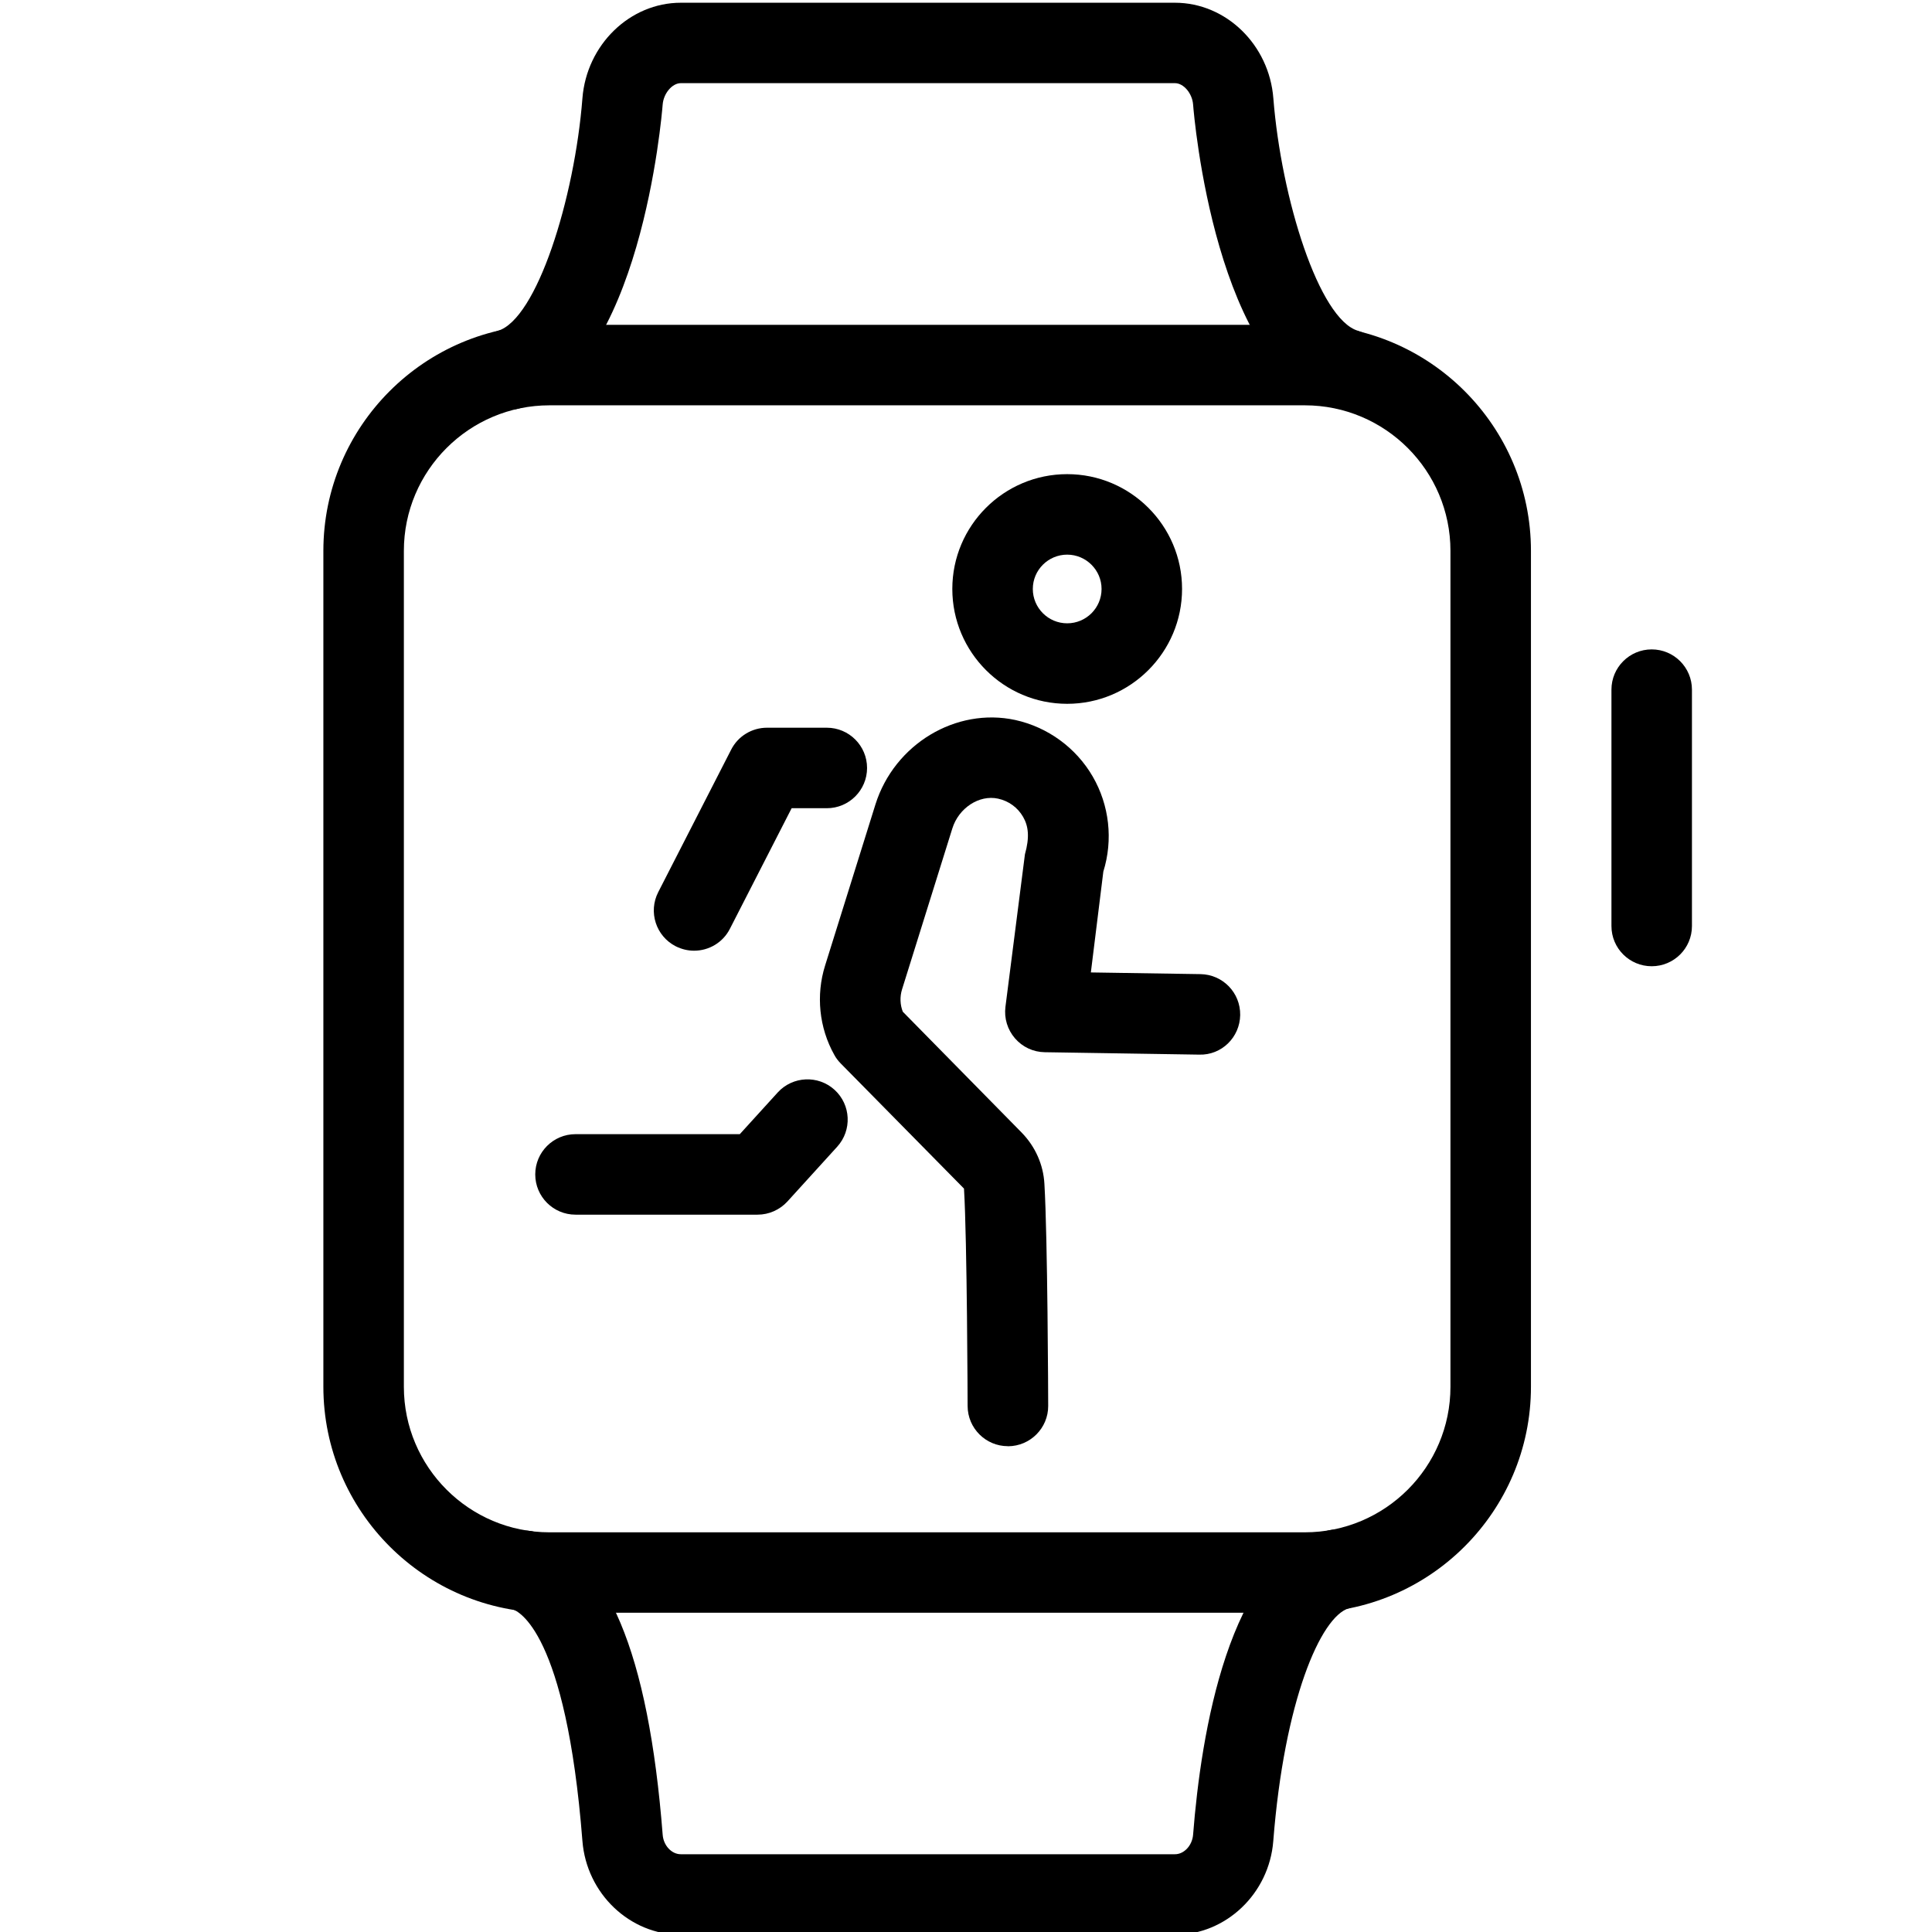 <?xml version="1.0" encoding="utf-8"?>
<!-- Generator: Adobe Illustrator 18.1.0, SVG Export Plug-In . SVG Version: 6.00 Build 0)  -->
<svg version="1.1" id="Layer_1" xmlns="http://www.w3.org/2000/svg" xmlns:xlink="http://www.w3.org/1999/xlink" x="0px" y="0px"
	 width="24px" height="24px" viewBox="0 0 24 24" enable-background="new 0 0 24 24" xml:space="preserve">
<g>
	<path d="M20.518,12.003c-0.276,0-0.5-0.223-0.5-0.499V8.567c0-0.276,0.224-0.5,0.5-0.5s0.5,0.224,0.5,0.5v2.937
		C21.018,11.78,20.794,12.003,20.518,12.003z"/>
	<path d="M16.209,20.034H6.826c-1.549,0-2.809-1.26-2.809-2.808V6.843c0-1.548,1.26-2.808,2.809-2.808h9.383
		c1.549,0,2.809,1.26,2.809,2.808v10.384C19.018,18.774,17.758,20.034,16.209,20.034z M6.826,5.035
		c-0.997,0-1.809,0.811-1.809,1.808v10.384c0,0.997,0.811,1.808,1.809,1.808h9.383c0.997,0,1.809-0.81,1.809-1.808
		V6.843c0-0.997-0.811-1.808-1.809-1.808H6.826z"/>
	<path d="M6.327,5.089c-0.216,0-0.415-0.14-0.479-0.357C5.769,4.467,5.919,4.189,6.184,4.11
		c0.484-0.144,0.954-1.644,1.051-2.889c0.052-0.665,0.589-1.187,1.222-1.187h6.139c0.634,0,1.171,0.522,1.222,1.188
		c0.098,1.243,0.567,2.743,1.051,2.887c0.265,0.079,0.415,0.357,0.337,0.622s-0.352,0.417-0.622,0.336
		c-1.485-0.442-1.753-3.633-1.763-3.769c-0.011-0.139-0.118-0.265-0.225-0.265H8.457
		c-0.107,0-0.214,0.127-0.225,0.265C8.221,1.435,7.956,4.626,6.469,5.068C6.422,5.082,6.373,5.089,6.327,5.089z"/>
	<path d="M14.596,24.034H8.457c-0.635,0-1.171-0.512-1.222-1.165c-0.204-2.606-0.801-2.858-0.869-2.878
		c-0.265-0.079-0.415-0.357-0.336-0.622c0.078-0.265,0.355-0.412,0.622-0.337c0.886,0.265,1.403,1.494,1.58,3.76
		c0.01,0.134,0.111,0.242,0.225,0.242h6.139c0.113,0,0.214-0.108,0.225-0.242
		c0.098-1.255,0.443-3.414,1.651-3.773c0.268-0.076,0.543,0.073,0.622,0.337c0.078,0.265-0.072,0.543-0.337,0.622
		c-0.353,0.104-0.804,1.154-0.94,2.893C15.766,23.523,15.229,24.034,14.596,24.034z"/>
	<path d="M13.257,8.743c-0.787,0-1.427-0.64-1.427-1.427s0.64-1.426,1.427-1.426s1.427,0.64,1.427,1.426
		S14.044,8.743,13.257,8.743z M13.257,6.89c-0.235,0-0.427,0.191-0.427,0.426c0,0.235,0.191,0.427,0.427,0.427
		s0.427-0.191,0.427-0.427C13.684,7.082,13.492,6.89,13.257,6.89z"/>
	<path d="M12.52,17.965c-0.275,0-0.499-0.223-0.5-0.499c0-0.021-0.006-2.064-0.045-2.701l-1.531-1.554
		c-0.031-0.032-0.059-0.067-0.08-0.107c-0.189-0.337-0.23-0.742-0.114-1.111l0.625-2
		c0.236-0.751,1.002-1.208,1.737-1.049c0.404,0.089,0.755,0.345,0.962,0.702s0.255,0.787,0.132,1.181l-0.155,1.253
		l1.363,0.021c0.276,0.005,0.496,0.231,0.492,0.508s-0.231,0.5-0.508,0.492l-1.92-0.03
		c-0.143-0.002-0.277-0.065-0.37-0.173s-0.136-0.249-0.118-0.391l0.242-1.894c0.06-0.214,0.044-0.35-0.023-0.466
		c-0.067-0.116-0.178-0.197-0.311-0.226c-0.234-0.051-0.489,0.116-0.568,0.371l-0.625,2
		c-0.028,0.091-0.024,0.19,0.01,0.276l1.476,1.501c0.17,0.174,0.27,0.399,0.283,0.638
		c0.04,0.663,0.047,2.672,0.047,2.758c0.001,0.275-0.223,0.5-0.499,0.501H12.52z"/>
	<path d="M9.411,15.089H7.149c-0.276,0-0.5-0.224-0.5-0.5s0.224-0.5,0.5-0.5h2.041l0.471-0.518
		c0.186-0.204,0.503-0.218,0.706-0.033c0.204,0.186,0.219,0.502,0.033,0.707l-0.619,0.681
		C9.686,15.029,9.552,15.089,9.411,15.089z"/>
	<path d="M8.622,11.81c-0.077,0-0.154-0.018-0.228-0.055c-0.246-0.126-0.343-0.427-0.217-0.673l0.906-1.77
		c0.085-0.167,0.257-0.272,0.445-0.272h0.743c0.276,0,0.5,0.224,0.5,0.5s-0.224,0.5-0.5,0.5h-0.437l-0.767,1.498
		C8.979,11.711,8.804,11.81,8.622,11.81z"/>
</g>
<rect x="0.014" y="0.035" fill="none" width="24" height="24"/>
</svg>
